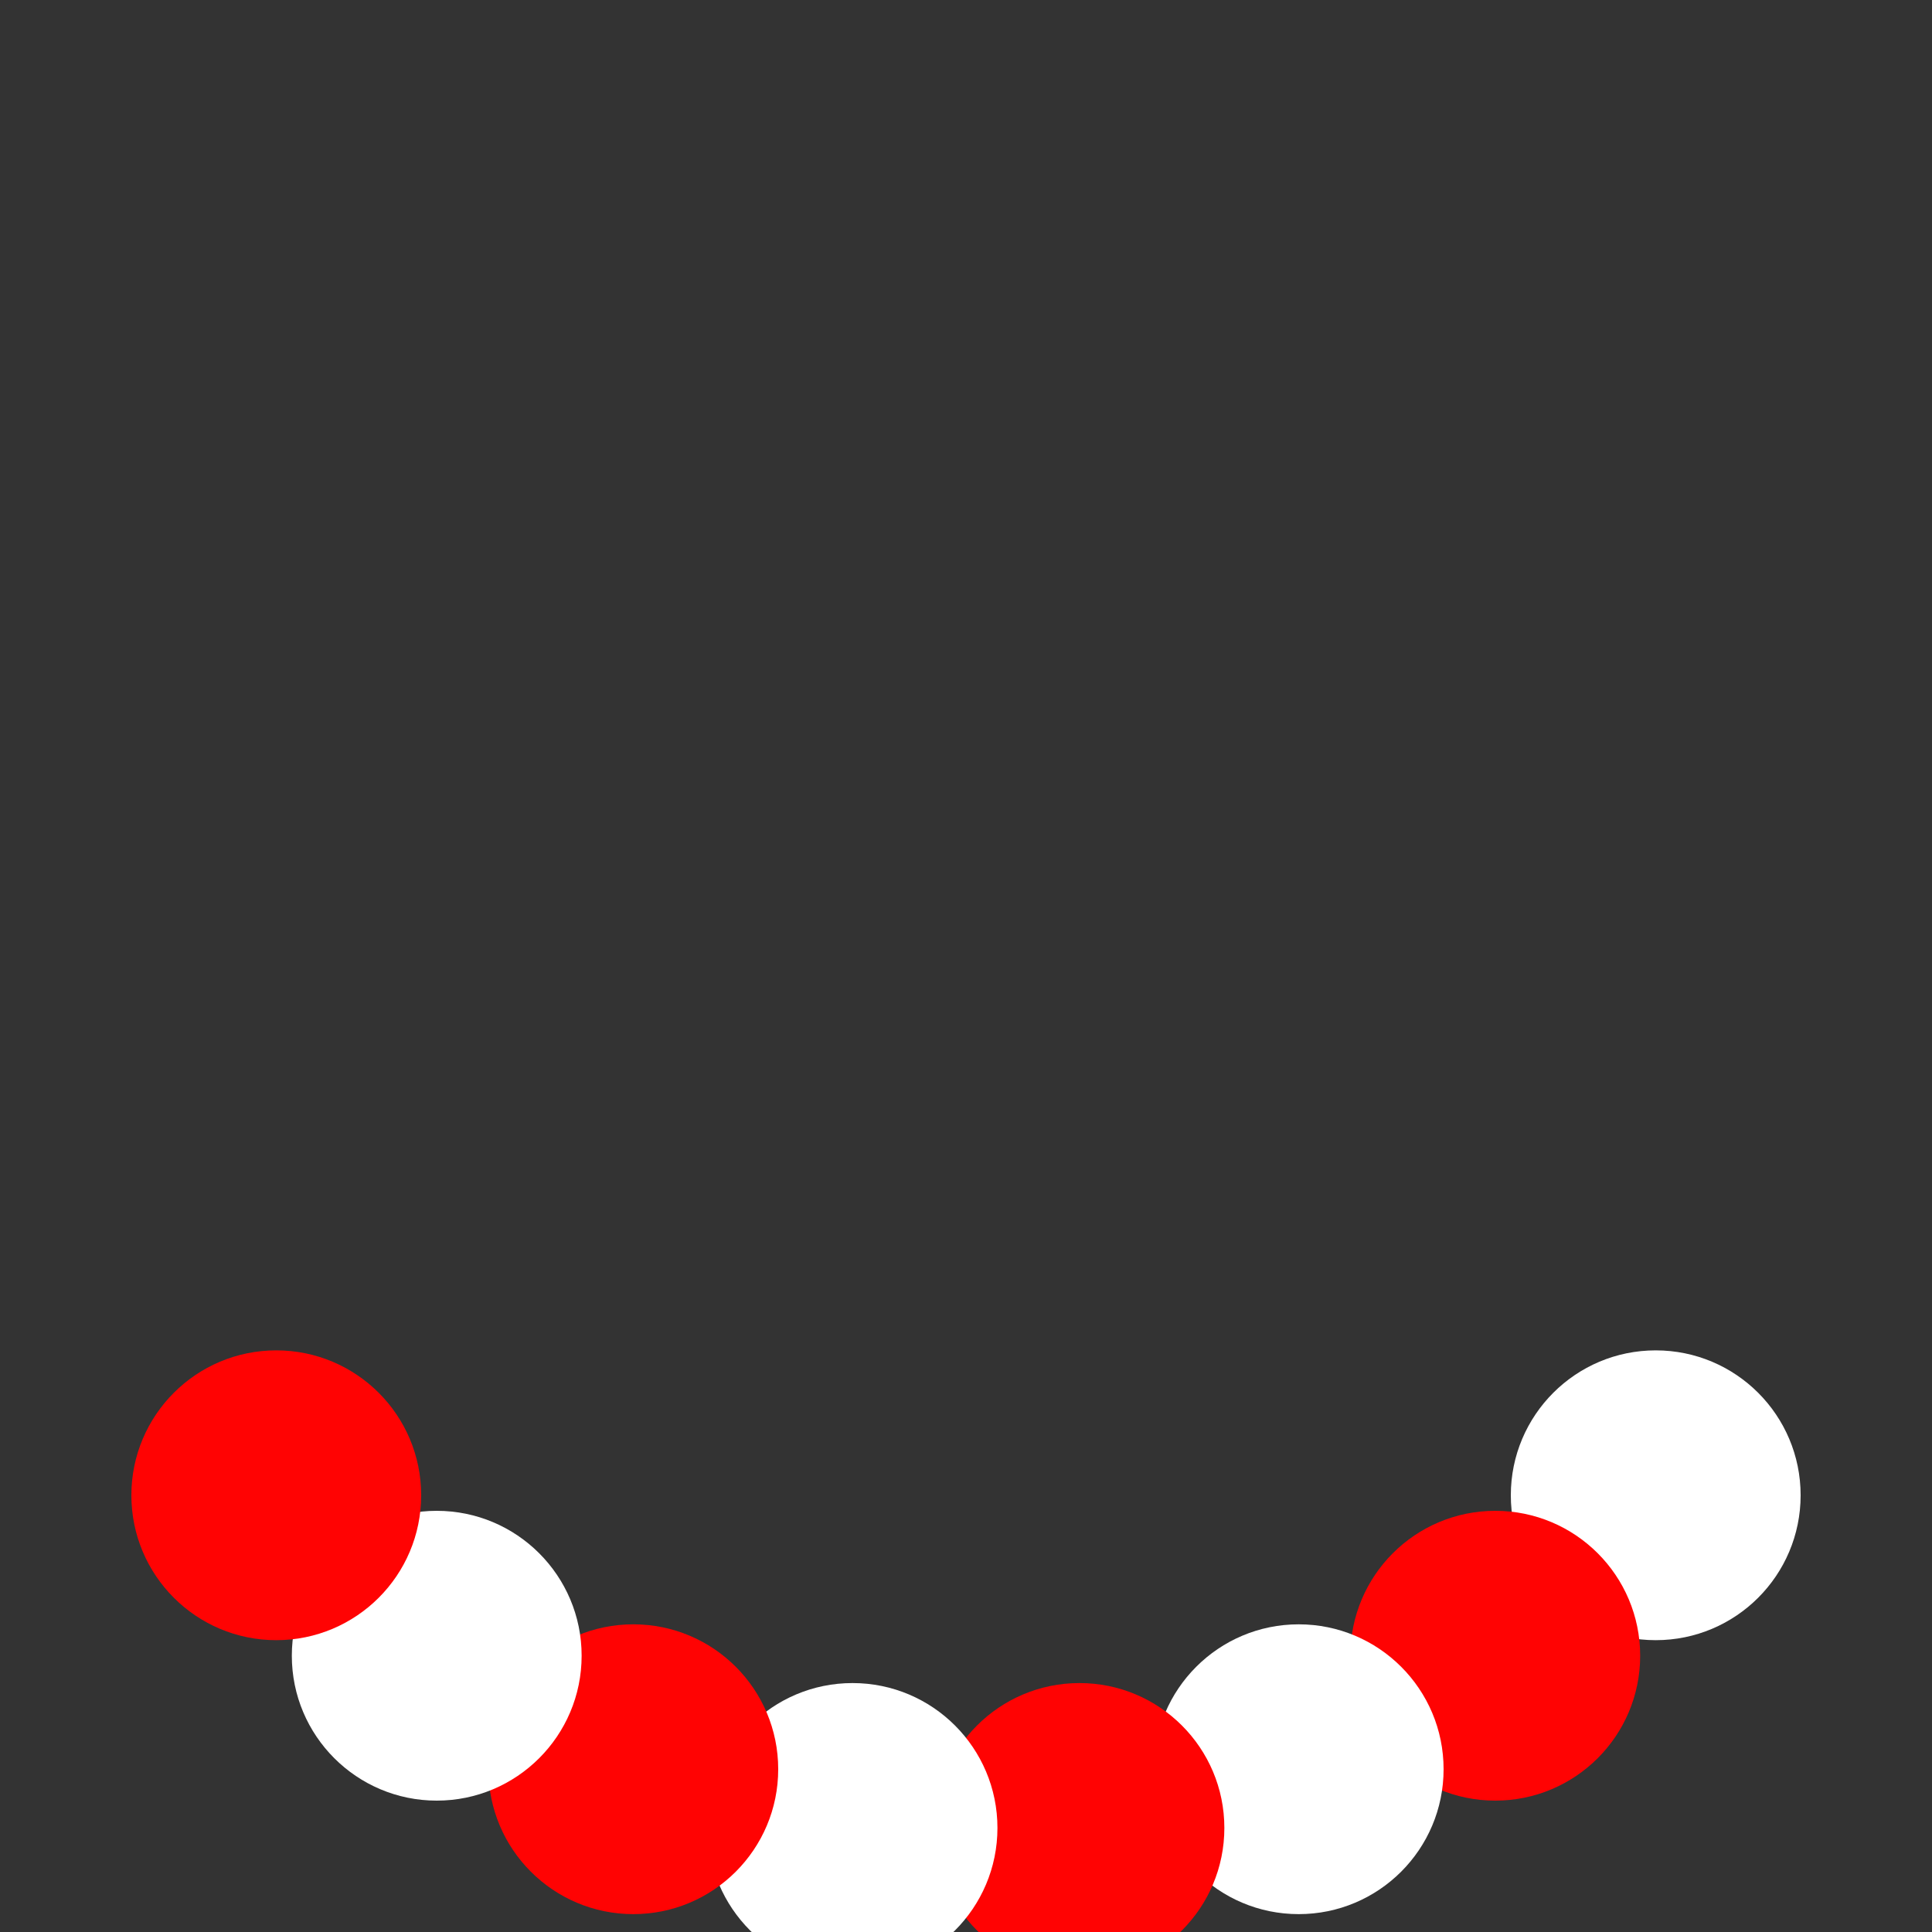 <svg xmlns="http://www.w3.org/2000/svg" xmlns:xlink="http://www.w3.org/1999/xlink" style="margin:auto;background:#000;display:block;" width="20px" height="20px" viewBox="30 30 40 40" preserveAspectRatio="xMidYMid">
<rect x="30" y="30" width="40" height="40" fill="#333333" stroke="none"/>
<g>
    <circle cx="64.28" cy="60.958" fill="#ffffff" r="3">
        <animateTransform attributeName="transform" type="rotate" calcMode="spline" values="0 50 50;360 50 50" times="0;1" keySplines="0.5 0 0.5 1" repeatCount="indefinite" dur="2s" begin="0s"></animateTransform>
    </circle>
    <circle cx="60.958" cy="64.28" fill="#ff0303" r="3">
        <animateTransform attributeName="transform" type="rotate" calcMode="spline" values="0 50 50;360 50 50" times="0;1" keySplines="0.5 0 0.5 1" repeatCount="indefinite" dur="2s" begin="-0.062s"></animateTransform>
    </circle>
    <circle cx="56.888" cy="66.63" fill="#ffffff" r="3">
        <animateTransform attributeName="transform" type="rotate" calcMode="spline" values="0 50 50;360 50 50" times="0;1" keySplines="0.5 0 0.5 1" repeatCount="indefinite" dur="2s" begin="-0.125s"></animateTransform>
    </circle>
    <circle cx="52.349" cy="67.846" fill="#ff0303" r="3">
        <animateTransform attributeName="transform" type="rotate" calcMode="spline" values="0 50 50;360 50 50" times="0;1" keySplines="0.5 0 0.5 1" repeatCount="indefinite" dur="2s" begin="-0.187s"></animateTransform>
    </circle>
    <circle cx="47.651" cy="67.846" fill="#ffffff" r="3">
        <animateTransform attributeName="transform" type="rotate" calcMode="spline" values="0 50 50;360 50 50" times="0;1" keySplines="0.5 0 0.5 1" repeatCount="indefinite" dur="2s" begin="-0.25s"></animateTransform>
    </circle>
    <circle cx="43.112" cy="66.63" fill="#ff0303" r="3">
        <animateTransform attributeName="transform" type="rotate" calcMode="spline" values="0 50 50;360 50 50" times="0;1" keySplines="0.5 0 0.5 1" repeatCount="indefinite" dur="2s" begin="-0.312s"></animateTransform>
    </circle>
    <circle cx="39.042" cy="64.28" fill="#ffffff" r="3">
        <animateTransform attributeName="transform" type="rotate" calcMode="spline" values="0 50 50;360 50 50" times="0;1" keySplines="0.5 0 0.5 1" repeatCount="indefinite" dur="2s" begin="-0.375s"></animateTransform>
    </circle>
    <circle cx="35.72" cy="60.958" fill="#ff0303" r="3">
        <animateTransform attributeName="transform" type="rotate" calcMode="spline" values="0 50 50;360 50 50" times="0;1" keySplines="0.5 0 0.5 1" repeatCount="indefinite" dur="2s" begin="-0.437s"></animateTransform>
    </circle>
        <animateTransform attributeName="transform" type="rotate" calcMode="spline" values="0 50 50;0 50 50" times="0;1" keySplines="0.5 0 0.5 1" repeatCount="indefinite" dur="2s"></animateTransform></g>
</svg>
